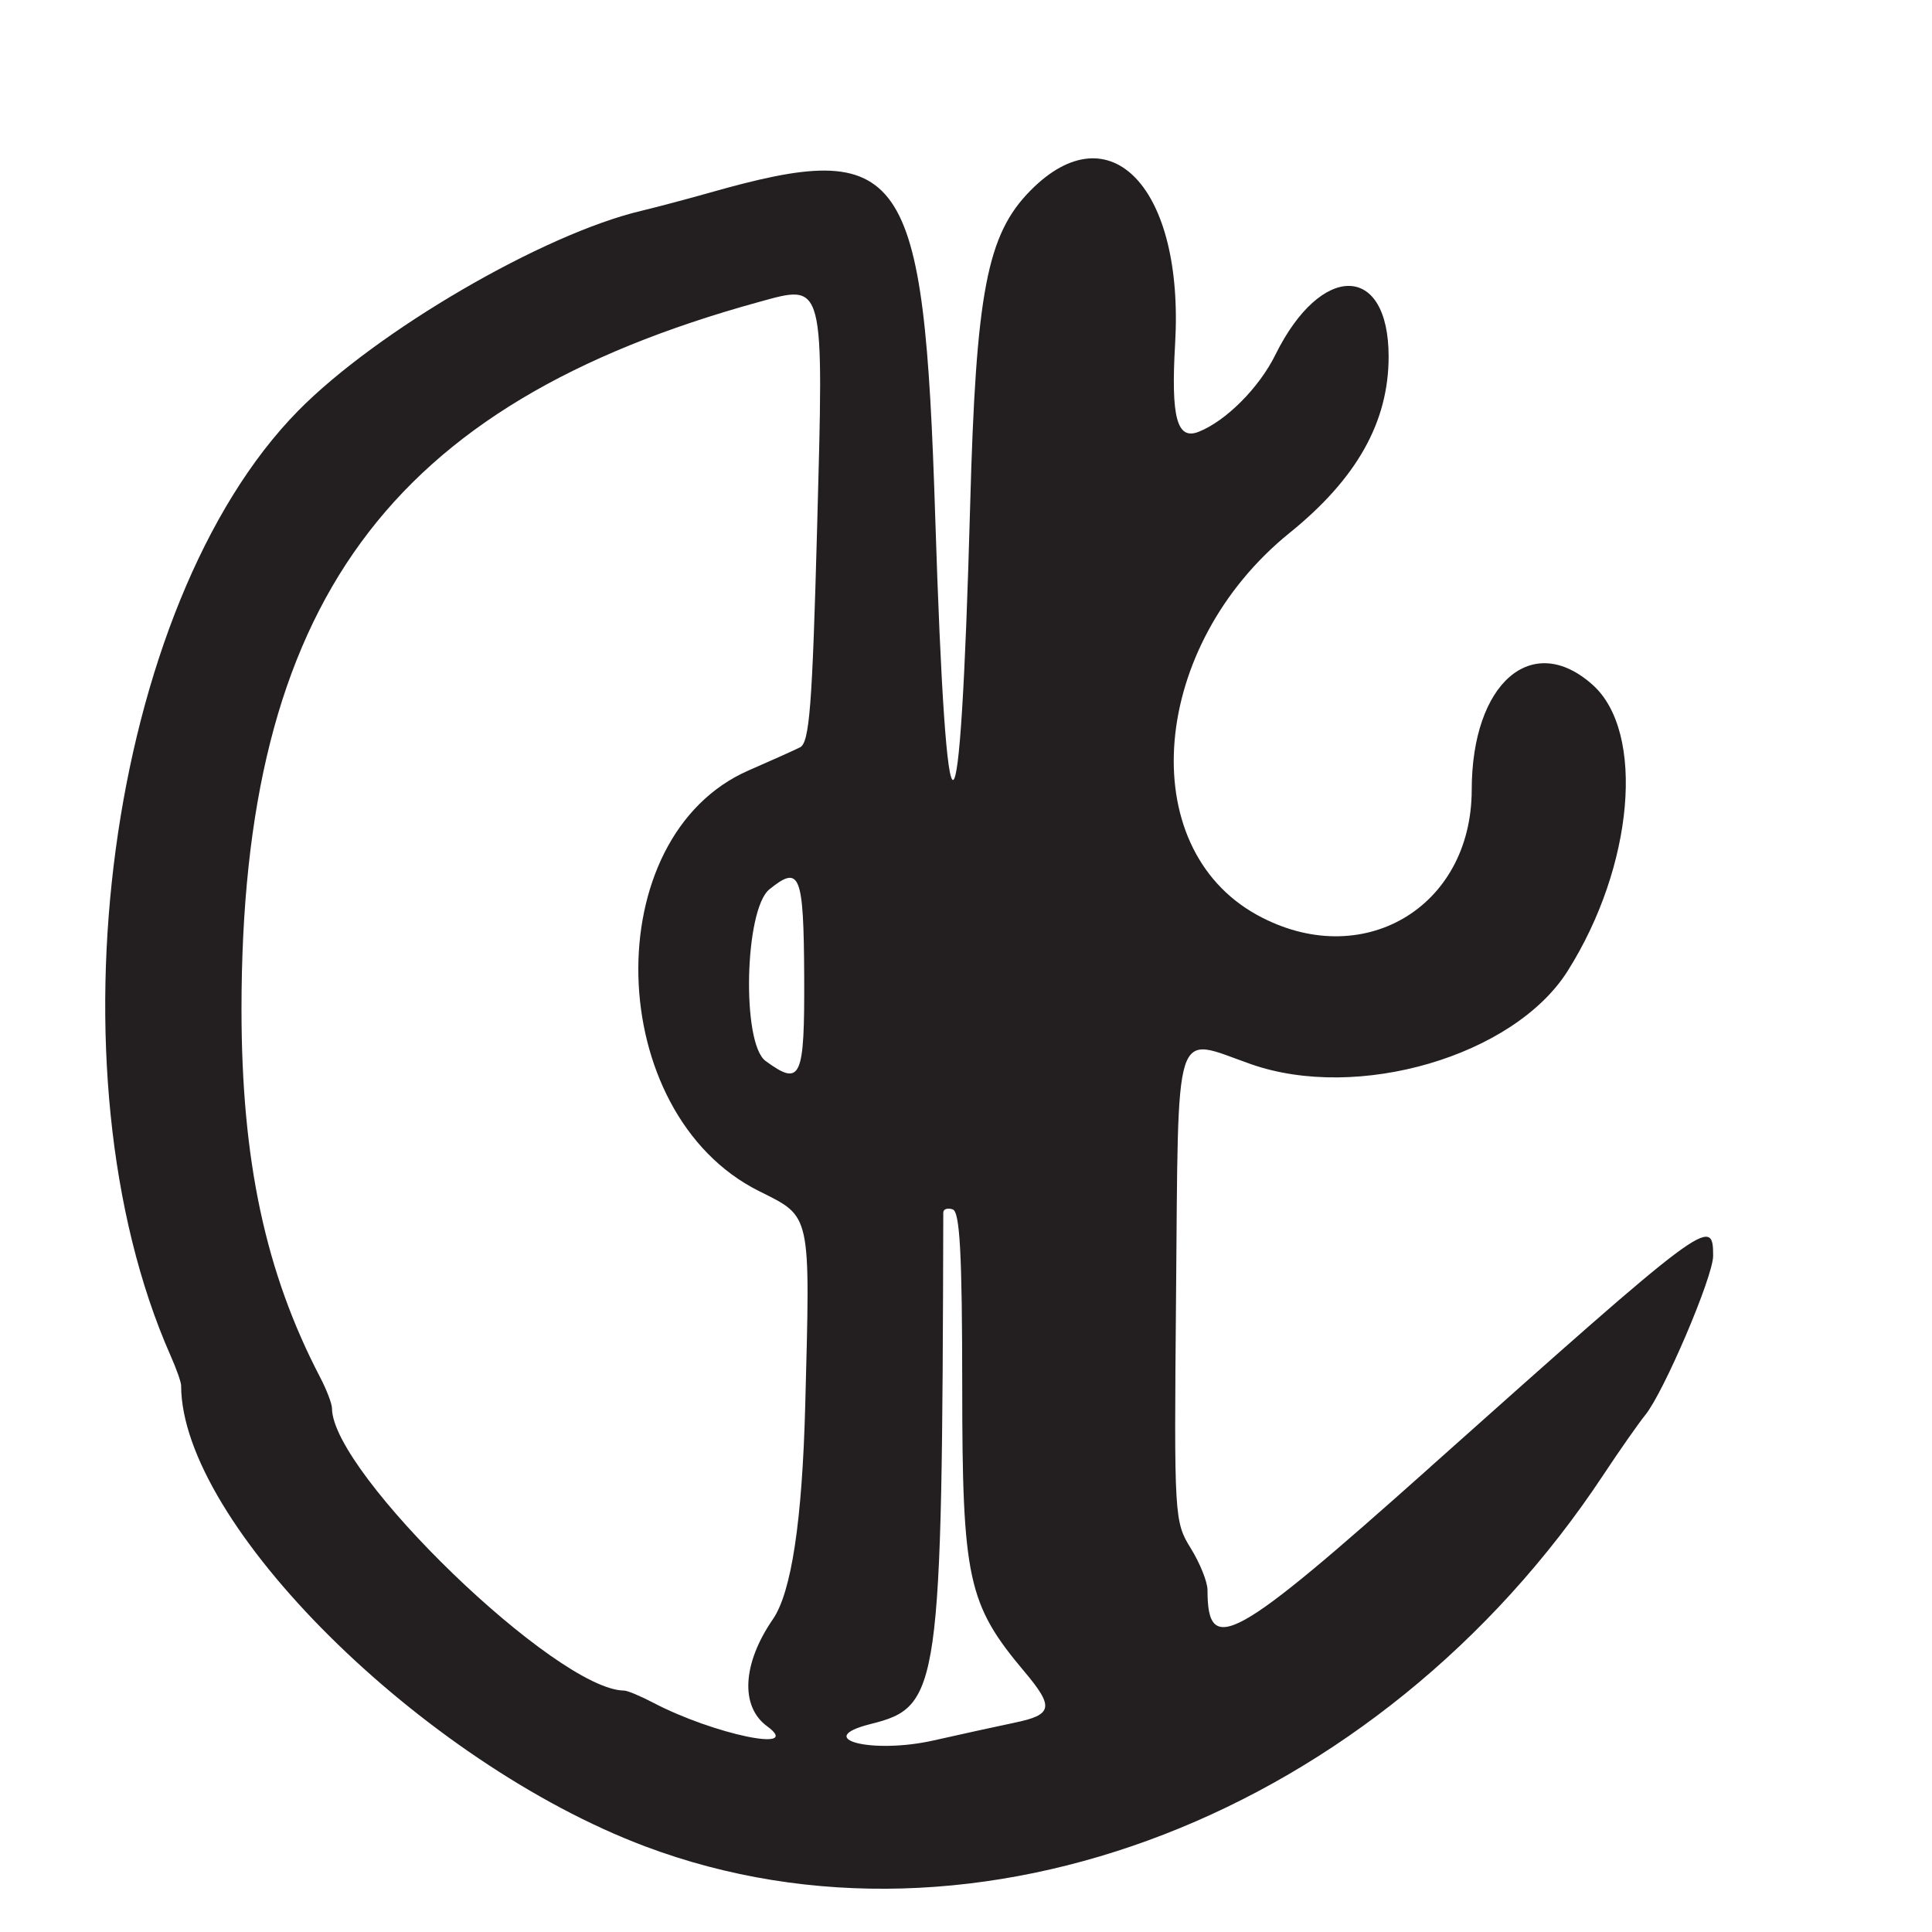 <?xml version="1.0" encoding="UTF-8"?>
<svg id="Layer_1" data-name="Layer 1" xmlns="http://www.w3.org/2000/svg" viewBox="0 0 256 256">
  <defs>
    <style>
      .cls-1 {
        fill: #231f20;
      }
    </style>
  </defs>
  <path class="cls-1" d="M189.5,194.41c-26.08,23.27-29.5,25.16-29.5,16.27,0-1.07-1-3.56-2.22-5.53-2.18-3.52-2.21-4.13-1.95-33.12.34-37.2-.47-34.67,9.91-31.03,14.19,4.99,34.86-1.08,41.97-12.32,8.77-13.87,10.33-31.66,3.33-37.93-8.03-7.19-16.02-.25-16.03,13.92-.02,15.68-14.62,24.18-28.45,16.56-16.41-9.05-14.14-35.69,4.32-50.62,8.91-7.2,13.12-14.7,13.12-23.36,0-12.37-8.93-12.52-15-.25-2.16,4.38-6.54,8.77-10.16,10.21-2.89,1.15-3.7-1.87-3.13-11.67,1.2-20.61-8.61-30.99-19.17-20.29-5.76,5.83-7.22,13.42-7.99,41.75-1.32,47.94-3.13,48.51-4.63,1.45-1.48-46.56-4.06-50.25-29.95-42.9-3.01.85-7.04,1.92-8.97,2.38-13.02,3.07-35.12,15.95-45.5,26.51-25.23,25.66-33.57,87.47-16.89,125.21.77,1.73,1.39,3.5,1.39,3.93,0,18.26,31.91,49.95,61.5,61.08,43.75,16.45,97.21-4.27,126.94-49.21,2.17-3.28,4.68-6.86,5.57-7.96,2.46-3.02,8.99-18.33,8.99-21.08,0-5.36-.73-4.81-37.5,27.99ZM108.27,70.02c-.64,23.6-1.01,28.39-2.27,29.01-.82.41-3.87,1.78-6.77,3.04-20.18,8.78-19.3,45.43,1.33,55.75,6.99,3.5,6.81,2.66,6.14,28.32q-.6,23.06-4.29,28.42c-4.04,5.87-4.35,11.56-.76,14.18,4.88,3.57-7.1,1.08-15.15-3.15-1.65-.86-3.36-1.58-3.8-1.58-8.92-.07-38.66-28.79-38.71-37.39,0-.62-.71-2.47-1.57-4.12-7.25-13.9-10.42-28.74-10.42-48.79,0-53.58,19.43-80.15,68.5-93.68,8.82-2.43,8.66-3.04,7.77,29.98ZM101.44,140.58c-3.19-2.33-2.79-20.07.51-22.74,4.05-3.28,4.54-2.05,4.61,11.5.06,13.61-.42,14.68-5.12,11.24ZM134.42,228.27c-2.16.45-6.96,1.5-10.68,2.34-8.23,1.86-16.19-.21-8.37-2.17,9.18-2.3,9.46-4.29,9.62-67.77,0-.46.56-.65,1.25-.42.95.32,1.25,5.9,1.26,23.33,0,25.62.74,29,8.2,37.87,4.01,4.76,3.82,5.77-1.29,6.82Z"/>
</svg>